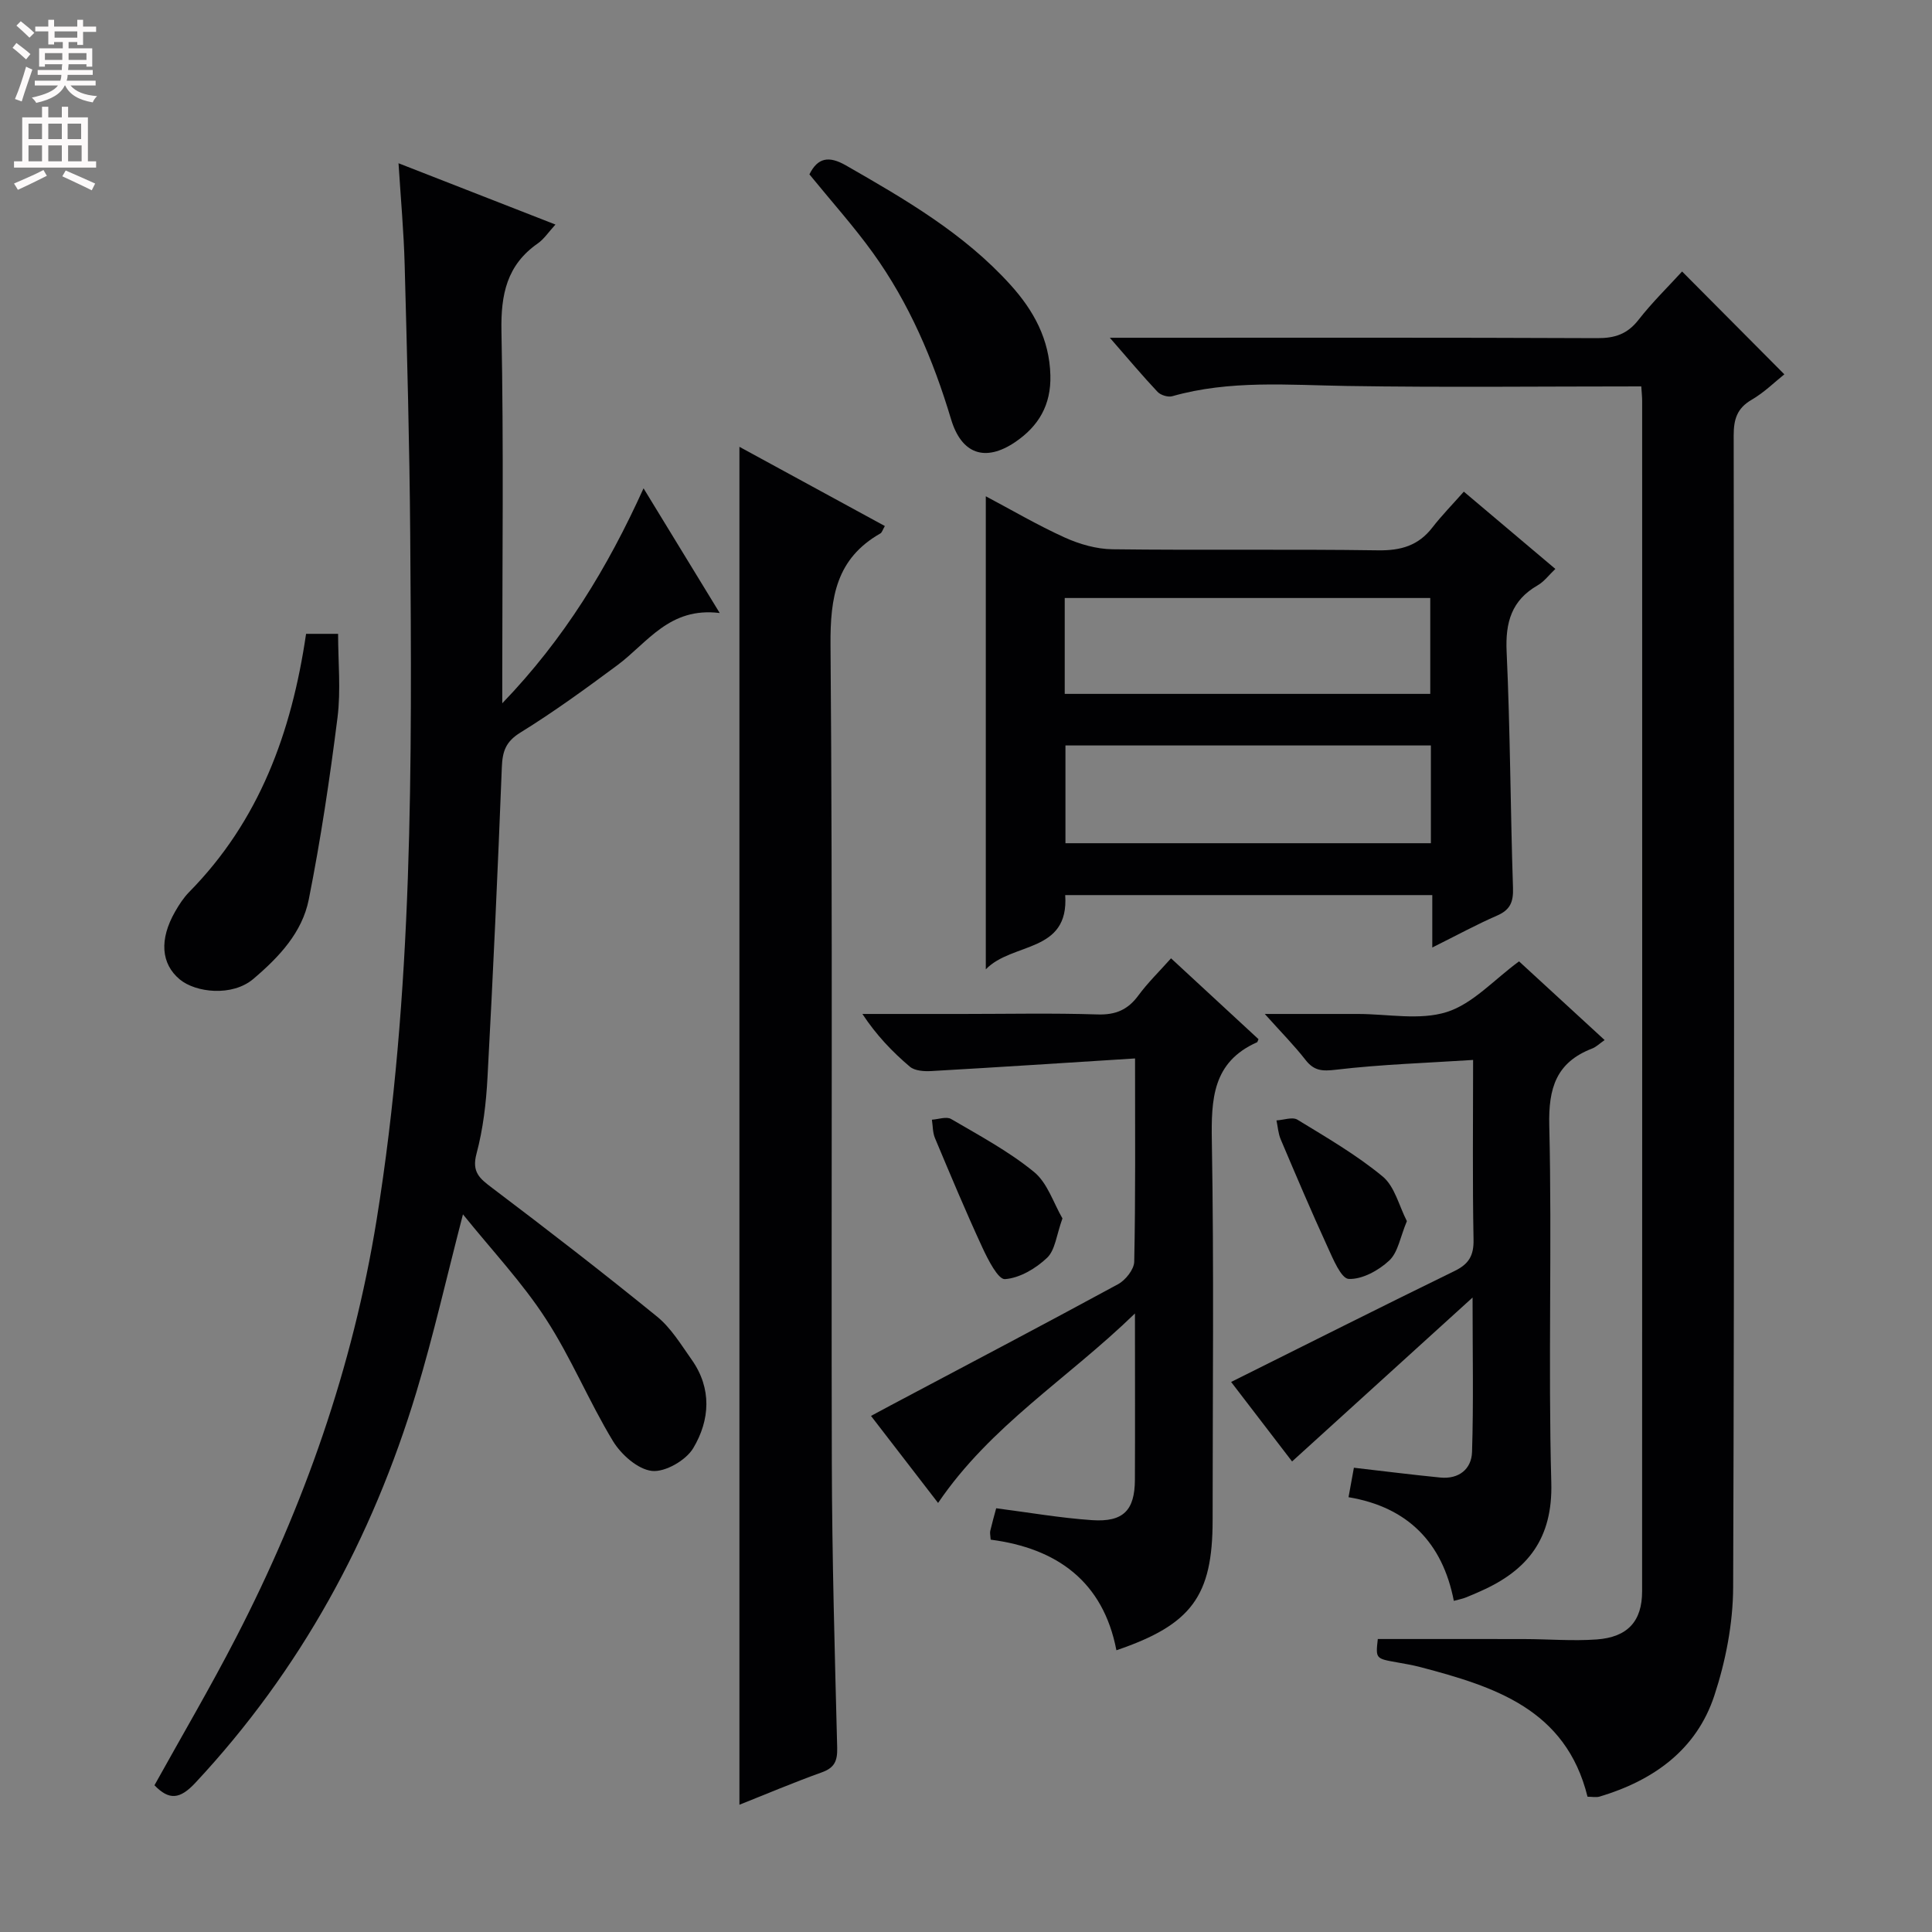 <svg enable-background="new 0 0 400 400" viewBox="0 0 400 400" xmlns="http://www.w3.org/2000/svg"><rect x="0" y="0" width="400" height="400" fill="#808080" stroke="none"/><g fill="#010103"><path d="m95.85 251.42c-3.4 13.09-6.1 25.07-9.64 36.79-9.17 30.36-23.99 57.57-45.76 80.9-3.2 3.43-5.43 3.66-8.47.51 5.67-10.22 11.56-20.24 16.88-30.56 14.11-27.32 24.18-56 29.11-86.48 7.61-47.06 7.32-94.46 6.96-141.88-.14-18.64-.65-37.28-1.15-55.92-.18-6.78-.8-13.54-1.27-20.98 11.14 4.35 21.57 8.43 32.49 12.69-1.43 1.56-2.36 3-3.66 3.91-6.41 4.47-7.66 10.56-7.52 18.11.47 23.65.17 47.32.17 70.98v6.12c12.9-13.42 21.76-28 29.25-44.51 5.32 8.7 10.18 16.66 15.77 25.82-10.44-1.3-14.95 6.17-21.19 10.8-6.54 4.85-13.15 9.67-20.08 13.95-3.04 1.88-3.71 3.89-3.84 7.16-.84 21.43-1.81 42.85-2.97 64.27-.28 5.28-.91 10.65-2.27 15.74-1.03 3.83.64 5.15 3.24 7.11 11.51 8.7 22.94 17.53 34.14 26.64 2.89 2.35 4.96 5.8 7.16 8.91 4.23 5.97 3.79 12.53.33 18.32-1.5 2.52-5.81 5.01-8.54 4.72-2.94-.32-6.39-3.39-8.09-6.19-4.98-8.22-8.66-17.26-13.89-25.29-4.83-7.47-11.04-14.05-17.16-21.64z"/><path d="m339.81 80c-20.67 0-40.82.23-60.96-.09-12.13-.19-24.23-1.26-36.14 2.12-.89.25-2.42-.22-3.06-.91-3.14-3.33-6.08-6.85-9.87-11.19h6.41c31.5 0 62.99-.06 94.49.08 3.64.02 6.24-.83 8.54-3.77 2.84-3.64 6.18-6.9 9.04-10.03 7.06 7.09 13.95 14.03 21.17 21.29-1.9 1.51-4.14 3.74-6.79 5.28-3.03 1.76-3.7 4.07-3.7 7.37.08 79.49.17 158.98-.11 238.47-.03 7.5-1.54 15.27-3.89 22.42-3.7 11.25-12.62 17.59-23.74 20.92-.74.22-1.6.03-2.52.03-4.49-18.16-19.32-22.8-34.59-26.83-1.6-.42-3.25-.7-4.88-.99-4.4-.78-4.41-.77-3.95-4.83 10.19 0 20.26-.02 30.34.01 4.99.01 10.01.44 14.97.08 6.43-.46 9.41-3.79 9.41-9.95.03-82.16.02-164.31.01-246.47 0-.79-.09-1.6-.18-3.01z"/><path d="m153.09 373.65c0-93.42 0-186.88 0-281.14 10.31 5.62 20.15 10.97 30.11 16.4-.46.78-.59 1.35-.94 1.54-9.11 5.19-10.39 13.19-10.31 23.09.46 56.46.13 112.92.27 169.38.05 19.63.61 39.26 1.11 58.89.07 2.75-.52 4.19-3.22 5.15-5.91 2.12-11.72 4.59-17.02 6.69z"/><path d="m296.54 196.17c0-4.32 0-7.44 0-10.85-25.49 0-50.55 0-76 0 .82 12.08-10.96 9.69-16.44 15.37 0-33.13 0-65.33 0-97.94 5.29 2.8 10.68 5.97 16.35 8.54 3.05 1.38 6.56 2.39 9.88 2.43 18.32.23 36.65-.05 54.98.22 4.73.07 8.35-.97 11.25-4.73 1.93-2.49 4.16-4.76 6.51-7.42 6.56 5.54 12.5 10.55 18.95 16-1.34 1.27-2.32 2.62-3.64 3.38-5.43 3.11-6.73 7.67-6.45 13.75.75 16.28.78 32.6 1.32 48.9.1 2.92-.57 4.56-3.31 5.75-4.22 1.83-8.29 4.06-13.4 6.6zm-76.1-52.51h75.68c0-6.88 0-13.41 0-19.85-25.51 0-50.56 0-75.68 0zm.15 10.68v20.24h75.66c0-6.94 0-13.52 0-20.24-25.39 0-50.44 0-75.66 0z"/><path d="m235 219.14c-14.45.91-28.3 1.82-42.16 2.61-1.5.09-3.45-.04-4.47-.91-3.62-3.07-6.92-6.51-9.82-10.91h20.73c9.33 0 18.66-.2 27.97.1 3.73.12 6.26-.97 8.43-3.92 1.95-2.65 4.35-4.98 6.77-7.7 6.23 5.76 12.2 11.28 18.11 16.74-.18.38-.2.59-.3.64-9.22 4.09-9.51 11.77-9.36 20.52.45 26.14.16 52.29.16 78.43 0 15.65-4.3 21.62-19.92 26.93-2.74-14.25-12.33-21.12-26.03-22.9-.05-.84-.19-1.35-.09-1.81.37-1.59.82-3.16 1.23-4.69 6.75.87 13.27 2.01 19.84 2.46 6.49.44 8.85-2.03 8.88-8.37.05-10.96.01-21.92.01-34.42-13.99 13.58-29.9 23.22-40.76 39.23-4.57-5.93-9.07-11.76-13.89-18.02 1.59-.85 2.84-1.53 4.1-2.2 15.7-8.33 31.44-16.59 47.05-25.07 1.55-.84 3.32-3.06 3.35-4.67.28-13.46.17-26.94.17-42.07z"/><path d="m301 331.44c-2.34-12.07-9.57-19.42-21.8-21.46.41-2.29.76-4.19 1.11-6.1 6.12.7 12 1.45 17.9 2.03 3.81.37 6.45-1.73 6.56-5.3.32-10.07.11-20.15.11-31.97-13.17 11.96-25.22 22.91-37.37 33.94-3.76-4.9-8.29-10.81-12.62-16.46 15.65-7.79 30.9-15.48 46.25-22.97 2.96-1.44 4.01-3.18 3.94-6.52-.23-11.97-.09-23.95-.09-37.18-9.67.63-19.06.92-28.36 2.02-2.87.34-4.56.26-6.34-2.03-2.32-2.98-5-5.68-8.43-9.51h16.3 3c6.16 0 12.76 1.37 18.37-.4 5.39-1.7 9.75-6.66 14.97-10.49 5.51 5.06 11.47 10.54 17.72 16.29-1.06.74-1.75 1.44-2.59 1.76-7.41 2.86-9.06 8.15-8.87 15.92.59 24.64-.25 49.33.42 73.97.31 11.53-4.84 18.09-14.54 22.41-1.06.47-2.12.95-3.21 1.37-.59.24-1.24.36-2.43.68z"/><path d="m63.37 131.23h6.63c0 5.81.59 11.64-.12 17.31-1.59 12.61-3.47 25.21-5.95 37.68-1.36 6.83-6.11 11.89-11.45 16.43-4.4 3.76-11.99 2.85-15.26.13-3.89-3.24-4.27-8.28-.96-14.05.82-1.43 1.75-2.87 2.9-4.04 14.49-14.71 21.2-32.95 24.21-53.46z"/><path d="m167.58 36.1c1.72-3.48 4.04-3.87 7.55-1.86 12.27 7.03 24.49 14.11 34.1 24.76 4.78 5.29 8.05 11.24 8.24 18.71.16 6.14-2.43 10.52-7.29 13.82-6.2 4.19-11.1 2.5-13.27-4.72-3.69-12.32-8.67-24.04-16.21-34.5-3.97-5.5-8.53-10.58-13.12-16.21z"/><path d="m219.97 252.26c-1.24 3.41-1.49 6.54-3.18 8.15-2.32 2.21-5.67 4.2-8.72 4.42-1.42.1-3.51-4.02-4.67-6.52-3.46-7.48-6.64-15.09-9.83-22.69-.48-1.15-.43-2.53-.63-3.8 1.34-.08 3.01-.71 3.98-.14 5.86 3.43 11.93 6.68 17.15 10.95 2.8 2.27 4.05 6.46 5.9 9.63z"/><path d="m291.28 252.82c-1.37 3.26-1.82 6.44-3.64 8.15-2.2 2.06-5.61 3.94-8.4 3.82-1.58-.07-3.26-4.18-4.41-6.69-3.36-7.33-6.52-14.77-9.67-22.2-.52-1.22-.6-2.62-.88-3.93 1.47-.08 3.31-.78 4.34-.15 6.04 3.69 12.23 7.28 17.66 11.77 2.49 2.07 3.38 6.09 5 9.23z"/></g><path d="m2.6 9.9.8-1c.9.7 1.9 1.4 2.9 2.3l-.9 1.1c-1.1-1-2-1.8-2.8-2.4zm.5 10.6c.9-2.1 1.6-4.3 2.3-6.7.4.2.8.4 1.3.6-.7 2.1-1.5 4.3-2.2 6.6zm.3-15.2.9-.9c1 .8 2 1.6 2.8 2.4l-1 1c-.9-.9-1.8-1.7-2.7-2.5zm12.6-1.2h1.2v1.4h2.7v1.1h-2.7v2.7h-1.2v-.6h-1.8v1.3h4.9v3.8h-1.2v-.5h-3.7c0 .4-.1.9-.1 1.2h5.1v1h-5.2c0 .5-.1.9-.2 1.2h6v1h-5.2c1.1 1.3 2.9 2 5.5 2.2-.4.4-.7.8-.9 1.3-2.9-.5-4.8-1.6-5.7-3.5h-.1c-.8 1.7-2.7 2.9-5.9 3.6-.2-.4-.6-.8-.9-1.1 2.8-.6 4.6-1.4 5.4-2.5h-4.8v-1h5.3c.1-.3.2-.7.2-1.2h-4.9v-1h5c0-.4 0-.8.1-1.2h-3.6v.5h-1.2v-3.8h4.9v-1.3h-1.8v.5h-1.2v-2.7h-2.7v-1h2.7v-1.4h1.2v1.4h4.8zm-6.7 8.3h3.6c0-.4 0-.9 0-1.4h-3.6zm1.9-4.6h4.8v-1.3h-4.7v1.3zm6.7 3.2h-3.7v1.4h3.7z" fill="#fcfafa"/><path d="m8.7 22.1h1.3v2.2h2.8v-2.2h1.3v2.2h4.1v9.1h1.7v1.3h-17v-1.3h1.7v-9.1h4.1zm.3 13.1.7 1.2c-1.8.9-3.8 1.9-6 2.9-.2-.4-.5-.8-.8-1.3 2.3-1 4.4-1.9 6.1-2.8zm-3.1-6.4h2.8v-3.2h-2.8zm0 4.6h2.8v-3.3h-2.8zm4.1-4.6h2.8v-3.2h-2.8zm0 4.6h2.8v-3.3h-2.8zm3.6 1.9c2.1.9 4.1 1.8 6.1 2.7l-.7 1.4c-2.2-1.1-4.2-2-6.1-2.9zm3.2-9.7h-2.8v3.2h2.8zm-2.7 7.8h2.8v-3.3h-2.8z" fill="#fcfafa"/></svg>